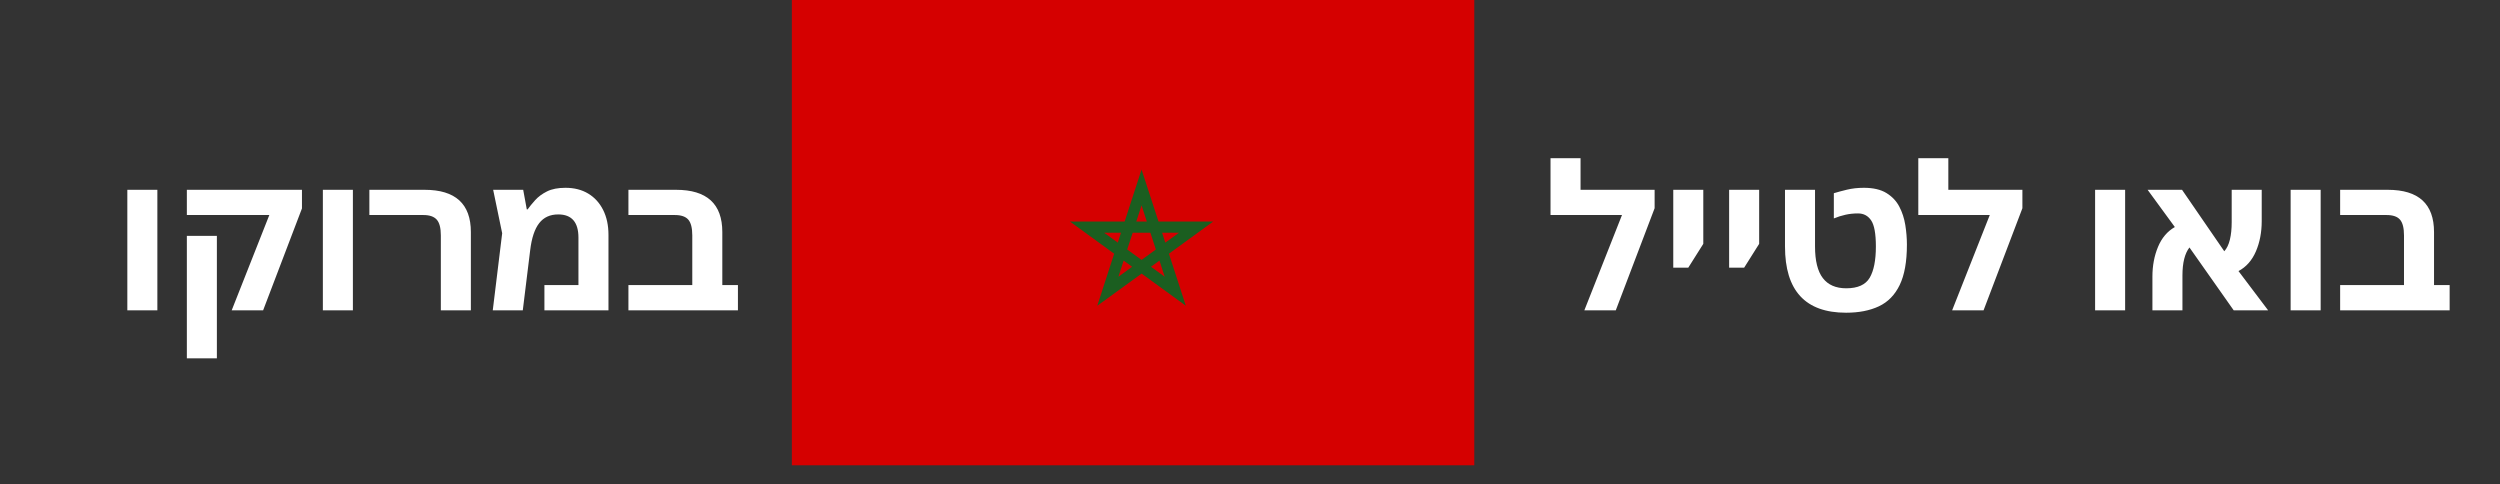 <?xml version="1.0" encoding="UTF-8" standalone="no"?><!-- Generator: Gravit.io --><svg xmlns="http://www.w3.org/2000/svg" xmlns:xlink="http://www.w3.org/1999/xlink" style="isolation:isolate" viewBox="0 0 537 104" width="537pt" height="104pt"><rect x="0" y="0" width="537" height="104" fill="#333333" stroke="none"/><defs><clipPath id="_clipPath_urd2sFJu4tX0AxLxR9TTzArLBc4W2z65"><rect width="537" height="104"/></clipPath></defs><g clip-path="url(#_clipPath_urd2sFJu4tX0AxLxR9TTzArLBc4W2z65)"><g><path d=" M 170.091 0 L 316.675 0 L 316.675 99.944 L 170.091 99.944 L 170.091 0 Z " fill="rgb(213,0,0)"/><path d=" M 235.691 65.68 L 239.322 54.499 L 229.824 47.59 L 241.574 47.59 L 245.206 36.413 L 248.85 47.59 L 260.587 47.59 L 251.086 54.499 L 254.717 65.68 L 245.219 58.77 L 235.691 65.68 Z  M 247.234 57.298 L 250.176 59.447 L 249.057 55.972 L 247.234 57.298 Z  M 241.354 55.972 L 240.235 59.447 L 243.177 57.298 L 241.354 55.972 Z  M 242.121 53.59 L 245.206 55.829 L 248.277 53.59 L 247.105 49.985 L 243.307 49.985 L 242.121 53.59 Z  M 237.163 49.985 L 240.105 52.117 L 240.795 49.985 L 237.163 49.985 Z  M 249.616 49.985 L 250.306 52.117 L 253.261 49.985 L 249.616 49.985 Z  M 244.073 47.59 L 246.338 47.59 L 245.206 44.115 L 244.073 47.59 Z " fill="rgb(27,94,32)"/></g><path d=" M 418.502 33.976 L 418.502 40.77 L 434.412 40.77 L 434.412 44.726 L 426.07 66.656 L 419.319 66.656 L 427.403 46.188 L 412.052 46.188 L 412.052 33.976 L 418.502 33.976 L 418.502 33.976 Z  M 396.532 67.172 L 396.532 67.172 L 396.532 67.172 Q 383.417 67.172 383.417 52.939 L 383.417 52.939 L 383.417 40.77 L 389.867 40.77 L 389.867 52.939 L 389.867 52.939 Q 389.867 57.54 391.544 59.733 L 391.544 59.733 L 391.544 59.733 Q 393.221 61.926 396.575 61.926 L 396.575 61.926 L 396.575 61.926 Q 400.273 61.926 401.606 59.668 L 401.606 59.668 L 401.606 59.668 Q 402.939 57.411 402.939 52.939 L 402.939 52.939 L 402.939 52.939 Q 402.939 48.854 401.928 47.349 L 401.928 47.349 L 401.928 47.349 Q 400.918 45.844 399.112 45.844 L 399.112 45.844 L 399.112 45.844 Q 397.693 45.844 396.424 46.123 L 396.424 46.123 L 396.424 46.123 Q 395.156 46.403 393.909 46.919 L 393.909 46.919 L 393.909 41.501 L 393.909 41.501 Q 395.027 41.157 396.704 40.748 L 396.704 40.748 L 396.704 40.748 Q 398.381 40.34 400.359 40.34 L 400.359 40.34 L 400.359 40.34 Q 403.369 40.34 405.196 41.458 L 405.196 41.458 L 405.196 41.458 Q 407.024 42.576 407.97 44.382 L 407.97 44.382 L 407.97 44.382 Q 408.916 46.188 409.26 48.338 L 409.26 48.338 L 409.26 48.338 Q 409.604 50.488 409.604 52.552 L 409.604 52.552 L 409.604 52.552 Q 409.604 58.013 408.056 61.216 L 408.056 61.216 L 408.056 61.216 Q 406.508 64.42 403.584 65.796 L 403.584 65.796 L 403.584 65.796 Q 400.66 67.172 396.532 67.172 Z  M 374.642 57.497 L 371.417 57.497 L 371.417 40.77 L 377.867 40.77 L 377.867 52.38 L 374.642 57.497 L 374.642 57.497 Z  M 362.642 57.497 L 359.417 57.497 L 359.417 40.77 L 365.867 40.77 L 365.867 52.38 L 362.642 57.497 L 362.642 57.497 Z  M 339.502 33.976 L 339.502 40.77 L 355.412 40.77 L 355.412 44.726 L 347.07 66.656 L 340.319 66.656 L 348.403 46.188 L 333.052 46.188 L 333.052 33.976 L 339.502 33.976 L 339.502 33.976 Z  M 526.183 66.656 L 502.662 66.656 L 502.662 61.238 L 516.379 61.238 L 516.379 50.574 L 516.379 50.574 Q 516.379 48.166 515.519 47.177 L 515.519 47.177 L 515.519 47.177 Q 514.659 46.188 512.638 46.188 L 512.638 46.188 L 502.662 46.188 L 502.662 40.77 L 512.896 40.77 L 512.896 40.77 Q 522.829 40.77 522.829 49.843 L 522.829 49.843 L 522.829 61.238 L 526.183 61.238 L 526.183 66.656 L 526.183 66.656 Z  M 498.477 66.656 L 492.027 66.656 L 492.027 40.77 L 498.477 40.77 L 498.477 66.656 L 498.477 66.656 Z  M 468.789 66.656 L 462.339 66.656 L 462.339 59.432 L 462.339 59.432 Q 462.339 55.906 463.543 53.025 L 463.543 53.025 L 463.543 53.025 Q 464.747 50.144 467.155 48.768 L 467.155 48.768 L 461.307 40.77 L 468.703 40.77 L 477.776 53.971 L 477.776 53.971 Q 478.593 53.068 478.98 51.477 L 478.98 51.477 L 478.98 51.477 Q 479.367 49.886 479.367 47.736 L 479.367 47.736 L 479.367 40.77 L 485.817 40.77 L 485.817 47.478 L 485.817 47.478 Q 485.817 51.09 484.57 53.992 L 484.57 53.992 L 484.57 53.992 Q 483.323 56.895 480.829 58.228 L 480.829 58.228 L 487.193 66.656 L 479.797 66.656 L 470.294 53.154 L 470.294 53.154 Q 468.789 55.089 468.789 59.174 L 468.789 59.174 L 468.789 66.656 L 468.789 66.656 Z  M 456.477 66.656 L 450.027 66.656 L 450.027 40.77 L 456.477 40.77 L 456.477 66.656 L 456.477 66.656 Z " fill="rgb(255,255,255)"/><path d=" M 158.507 66.656 L 134.986 66.656 L 134.986 61.238 L 148.703 61.238 L 148.703 50.574 L 148.703 50.574 Q 148.703 48.166 147.843 47.177 L 147.843 47.177 L 147.843 47.177 Q 146.983 46.188 144.962 46.188 L 144.962 46.188 L 134.986 46.188 L 134.986 40.77 L 145.22 40.77 L 145.22 40.77 Q 155.153 40.77 155.153 49.843 L 155.153 49.843 L 155.153 61.238 L 158.507 61.238 L 158.507 66.656 L 158.507 66.656 Z  M 121.455 40.34 L 121.455 40.34 L 121.455 40.34 Q 124.293 40.34 126.357 41.587 L 126.357 41.587 L 126.357 41.587 Q 128.421 42.834 129.561 45.113 L 129.561 45.113 L 129.561 45.113 Q 130.7 47.392 130.7 50.445 L 130.7 50.445 L 130.7 66.656 L 116.94 66.656 L 116.94 61.238 L 124.25 61.238 L 124.25 51.047 L 124.25 51.047 Q 124.25 46.059 119.907 46.059 L 119.907 46.059 L 119.907 46.059 Q 117.284 46.059 115.822 47.929 L 115.822 47.929 L 115.822 47.929 Q 114.36 49.8 113.887 53.713 L 113.887 53.713 L 112.296 66.656 L 105.846 66.656 L 107.867 50.101 L 105.932 40.77 L 112.382 40.77 L 113.156 44.984 L 113.328 44.984 L 113.328 44.984 Q 113.973 44.081 114.962 42.984 L 114.962 42.984 L 114.962 42.984 Q 115.951 41.888 117.499 41.114 L 117.499 41.114 L 117.499 41.114 Q 119.047 40.34 121.455 40.34 Z  M 101.142 66.656 L 94.692 66.656 L 94.692 50.574 L 94.692 50.574 Q 94.692 48.166 93.811 47.177 L 93.811 47.177 L 93.811 47.177 Q 92.929 46.188 90.951 46.188 L 90.951 46.188 L 79.341 46.188 L 79.341 40.77 L 91.209 40.77 L 91.209 40.77 Q 101.142 40.77 101.142 49.843 L 101.142 49.843 L 101.142 66.656 L 101.142 66.656 Z  M 75.801 66.656 L 69.351 66.656 L 69.351 40.77 L 75.801 40.77 L 75.801 66.656 L 75.801 66.656 Z  M 56.519 66.656 L 49.768 66.656 L 57.852 46.188 L 40.136 46.188 L 40.136 40.77 L 64.861 40.77 L 64.861 44.769 L 56.519 66.656 L 56.519 66.656 Z  M 46.586 76.976 L 40.136 76.976 L 40.136 50.66 L 46.586 50.66 L 46.586 76.976 L 46.586 76.976 Z  M 33.801 66.656 L 27.351 66.656 L 27.351 40.77 L 33.801 40.77 L 33.801 66.656 L 33.801 66.656 Z " fill="rgb(255,255,255)"/></g></svg>